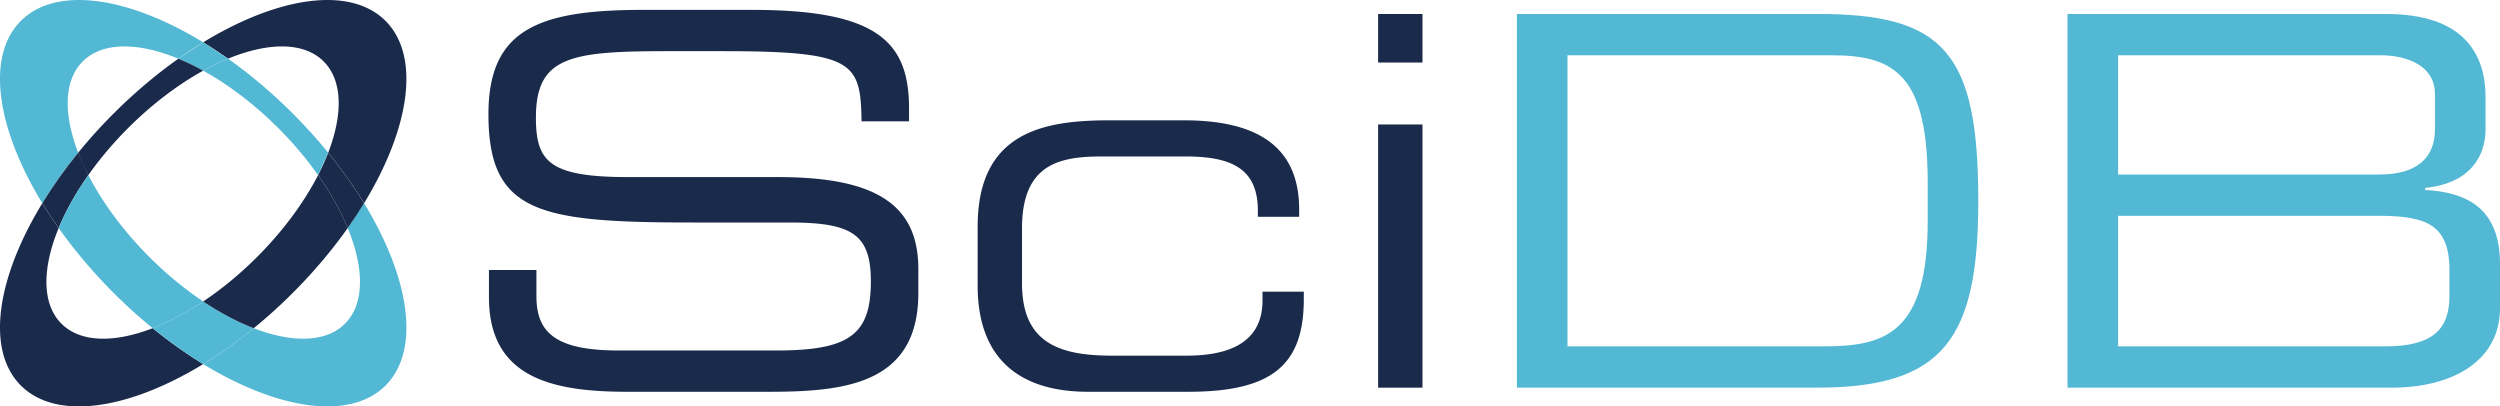 <svg viewBox="0 0 707.827 115.067" xmlns="http://www.w3.org/2000/svg" xmlns:v="https://vecta.io/nano"><path d="M17.395 91.642c-5.586-5.585-5.474-15.692-.783-27.08a122.59 122.59 0 0 1-4.633-7.026C-.97 78.757-4.083 99.158 5.911 109.153s30.398 6.882 51.62-6.065c-4.763-2.906-9.567-6.301-14.303-10.162-10.878 4.197-20.451 4.097-25.833-1.284m74.244-74.244c5.38 5.382 5.478 14.958 1.284 25.833 3.86 4.737 7.255 9.542 10.161 14.305 12.946-21.221 16.062-41.622 6.065-51.62s-30.397-6.88-51.618 6.066a123.78 123.78 0 0 1 7.029 4.635c11.387-4.693 21.492-4.806 27.08.781" fill="#1a2a4b"/><g fill="#52b8d3"><path d="M103.085 57.536l-4.633 7.026c4.693 11.389 4.805 21.495-.78 27.081-5.383 5.38-14.959 5.48-25.835 1.283-4.74 3.861-9.541 7.256-14.306 10.162 21.221 12.948 41.623 16.062 51.621 6.065s6.879-30.396-6.068-51.618M23.427 17.398c5.585-5.586 15.69-5.474 27.078-.781a124.11 124.11 0 0 1 7.026-4.635C36.31-.964 15.911-4.079 5.912 5.916s-6.88 30.399 6.067 51.62c2.905-4.764 6.301-9.568 10.161-14.305-4.194-10.875-4.098-20.45 1.286-25.832"/><path d="M57.531 85.352c-4.854 3.243-9.695 5.797-14.303 7.574 4.736 3.861 9.54 7.256 14.303 10.162 4.765-2.906 9.566-6.301 14.306-10.162-4.608-1.778-9.451-4.331-14.306-7.574"/></g><path d="M90.054 49.577c3.573 5.062 6.399 10.139 8.397 14.984 1.658-2.343 3.208-4.69 4.633-7.026-2.906-4.764-6.301-9.568-10.161-14.305-.803 2.074-1.765 4.198-2.869 6.347m-65.046 0l-2.867-6.347c-3.86 4.737-7.256 9.542-10.161 14.305 1.423 2.336 2.973 4.682 4.633 7.026 1.996-4.845 4.824-9.922 8.396-14.984" fill="#1a2a4b"/><g fill="#52b8d3"><path d="M57.531 20.009c2.379-1.311 4.728-2.445 7.029-3.392l-7.029-4.635-7.026 4.635c2.299.947 4.649 2.081 7.026 3.392M25.008 49.577c-3.572 5.062-6.399 10.139-8.396 14.984 4.404 6.218 9.603 12.415 15.541 18.352a146.44 146.44 0 0 0 11.075 10.012c4.608-1.777 9.449-4.331 14.303-7.574-5.148-3.444-10.317-7.659-15.235-12.579-7.469-7.47-13.328-15.506-17.288-23.196"/><path d="M90.054 49.577l2.869-6.347c-3.058-3.752-6.398-7.463-10.012-11.075-5.939-5.937-12.135-11.136-18.352-15.539-2.301.947-4.65 2.081-7.029 3.392 7.098 3.918 14.422 9.412 21.268 16.26 4.306 4.305 8.071 8.8 11.255 13.308"/></g><path d="M57.531 20.009c-2.377-1.311-4.727-2.445-7.026-3.392-6.218 4.403-12.414 9.602-18.352 15.539A146.74 146.74 0 0 0 22.141 43.23a66.16 66.16 0 0 0 2.867 6.347c3.185-4.508 6.951-9.003 11.256-13.308 6.85-6.848 14.172-12.342 21.267-16.26m15.237 52.764c-4.919 4.92-10.084 9.135-15.237 12.579 4.855 3.243 9.698 5.796 14.306 7.574a146.53 146.53 0 0 0 11.075-10.012c5.937-5.938 11.138-12.135 15.541-18.352-1.998-4.845-4.825-9.922-8.397-14.984-3.957 7.69-9.817 15.726-17.286 23.196m65.667 3.666h13.443v7.452c0 10.375 5.553 15.342 23.379 15.342h44.421c20.748 0 26.885-4.383 26.885-19.579 0-13.297-5.26-16.658-23.088-16.658h-27.176c-43.691 0-58.009-2.63-58.009-30.685 0-24.109 14.319-29.516 43.835-29.516h30.832c35.507 0 44.419 9.059 44.419 27.909v3.653h-13.443c-.292-16.804-2.045-19.872-39.597-19.872H189.14c-27.615 0-37.405 1.462-37.405 18.85 0 12.565 3.945 16.804 26.3 16.804h42.376c27.908 0 39.597 8.036 39.597 26.009v6.867c0 26.009-21.333 27.909-42.521 27.909h-39.743c-20.895 0-39.307-3.654-39.307-26.739V76.44m138.366-12.274c0-27.032 18.995-30.1 37.405-30.1h21.041c23.379 0 32.584 9.497 32.584 25.279v2.045h-11.691v-1.754c0-12.421-8.181-15.343-20.748-15.343h-23.087c-11.836 0-22.941 1.754-22.941 20.31v15.635c0 16.658 10.229 20.456 25.427 20.456h21.185c11.691 0 21.48-3.506 21.48-15.634v-2.484h11.689v2.193c0 18.849-9.351 26.155-32.731 26.155h-28.347c-11.251 0-31.268-3.069-31.268-30.1V64.166m113.382-28.932h12.567v74.521h-12.567zm0-31.268h12.567V17.7h-12.567V3.966" fill="#1a2a4b"/><path d="M545.795 51.746c0-30.539-9.497-36.091-27.033-36.091h-74.957v82.41h72.62c17.388 0 29.371-3.798 29.371-35.506zm-116.31-47.78h85.48c35.507 0 45.149 11.104 45.149 52.895 0 38.867-9.643 52.894-45.588 52.894h-85.041V3.966m264.024 72.328c0-13.151-7.307-15.196-20.312-15.196H599.7v36.967h75.69c13.297 0 18.119-4.821 18.119-14.173zm-4.092-49.534c0-9.644-10.667-11.105-15.051-11.105H599.7v33.754h73.937c7.744 0 15.78-2.484 15.78-13.005zM585.381 3.966h90.301c21.917 0 28.055 11.397 28.055 23.525v9.058c0 7.599-4.237 15.343-17.096 16.658v.584c11.251.585 21.187 4.822 21.187 20.896v12.565c0 14.758-13.149 22.503-30.685 22.503h-91.761V3.966" fill="#52b8d3"/></svg>